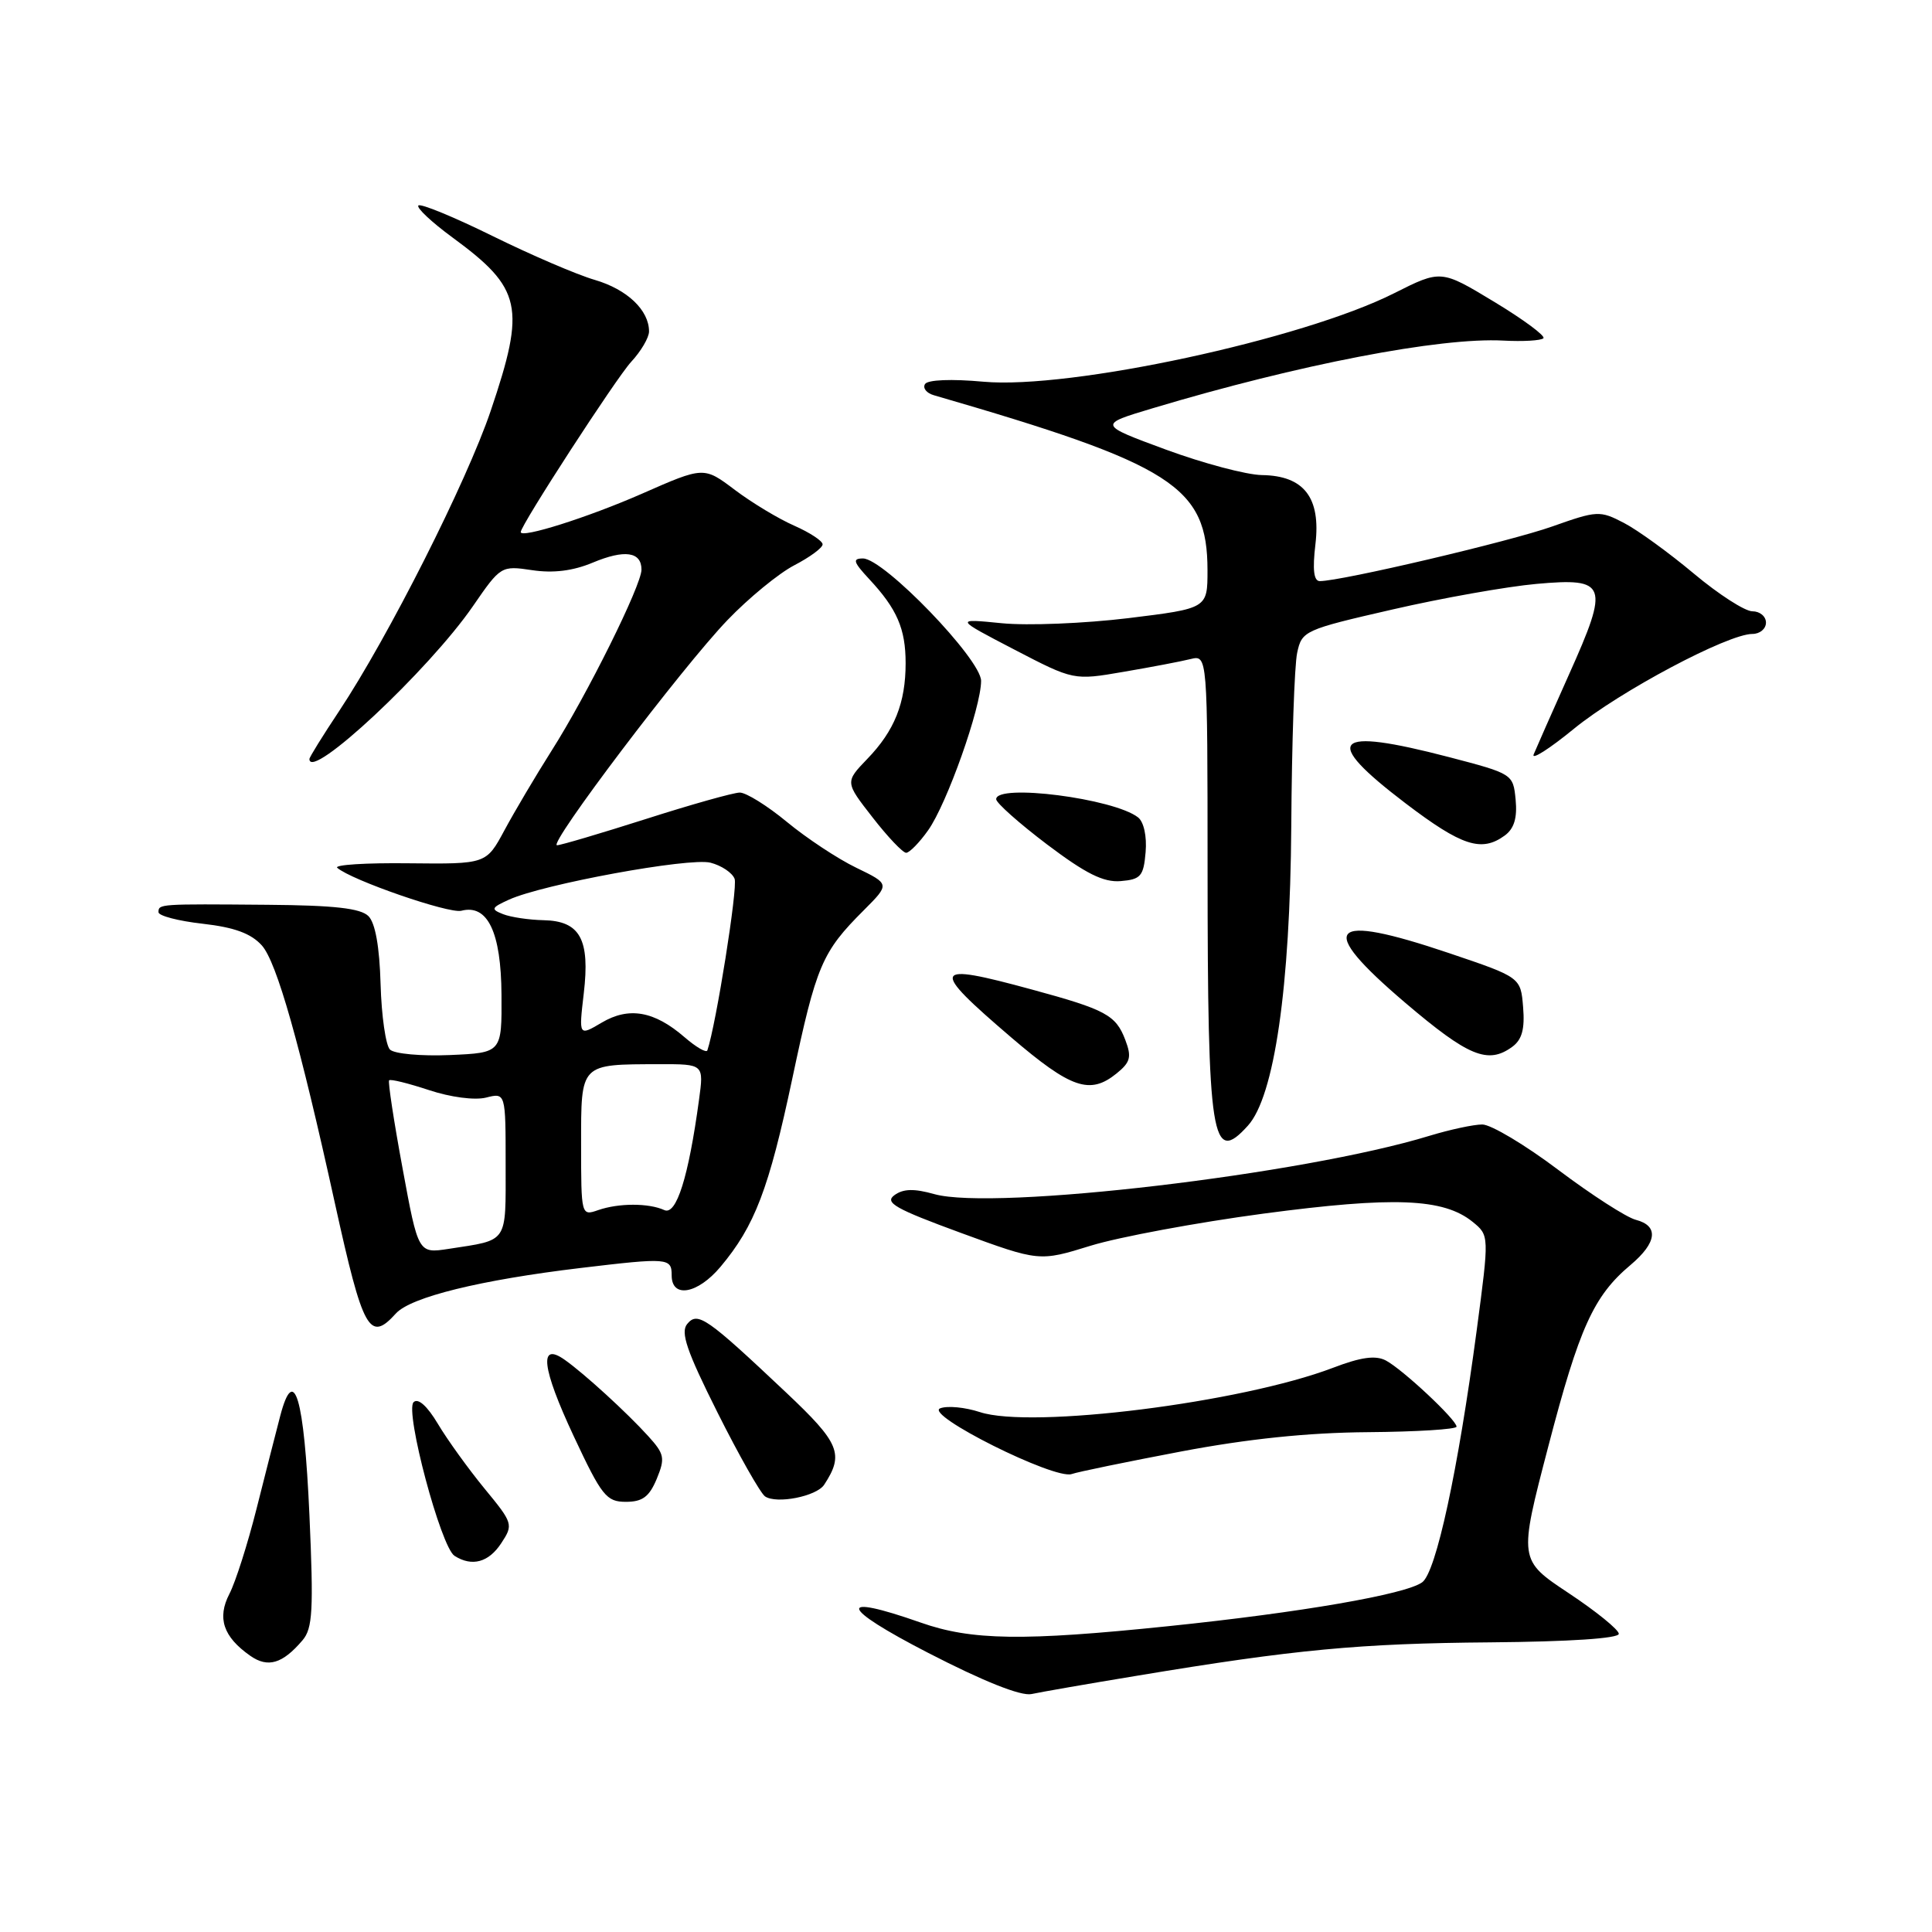 <?xml version="1.0" encoding="UTF-8" standalone="no"?>
<!DOCTYPE svg PUBLIC "-//W3C//DTD SVG 1.1//EN" "http://www.w3.org/Graphics/SVG/1.1/DTD/svg11.dtd" >
<svg xmlns="http://www.w3.org/2000/svg" xmlns:xlink="http://www.w3.org/1999/xlink" version="1.1" viewBox="0 0 256 256">
 <g >
 <path fill="currentColor"
d=" M 150.68 222.04 C 171.61 218.56 180.16 217.76 197.50 217.62 C 207.96 217.53 214.50 217.10 214.50 216.49 C 214.50 215.95 211.51 213.52 207.86 211.10 C 201.23 206.70 201.23 206.70 205.16 191.65 C 209.26 175.92 211.16 171.72 216.06 167.61 C 219.57 164.65 219.83 162.43 216.75 161.63 C 215.51 161.31 210.90 158.34 206.50 155.03 C 202.10 151.71 197.56 149.00 196.41 149.00 C 195.26 149.00 192.11 149.68 189.41 150.50 C 172.70 155.62 131.73 160.44 123.81 158.23 C 121.12 157.47 119.68 157.51 118.51 158.37 C 117.17 159.35 118.64 160.18 127.31 163.36 C 137.71 167.17 137.71 167.17 144.53 165.06 C 148.28 163.91 158.58 161.99 167.42 160.81 C 184.67 158.52 191.26 158.77 195.13 161.90 C 197.34 163.70 197.34 163.70 195.67 176.28 C 193.18 194.94 190.29 208.32 188.45 209.66 C 186.27 211.26 172.33 213.67 154.78 215.48 C 135.55 217.47 128.73 217.37 122.00 215.00 C 110.73 211.04 111.21 212.95 123.00 219.02 C 130.33 222.80 135.29 224.77 136.68 224.47 C 137.88 224.21 144.18 223.11 150.68 222.04 Z  M 40.09 217.34 C 41.43 215.77 41.56 213.35 41.00 200.72 C 40.30 185.13 38.97 180.61 37.13 187.62 C 36.57 189.76 35.16 195.29 33.99 199.93 C 32.82 204.57 31.21 209.63 30.40 211.19 C 28.74 214.40 29.58 216.89 33.16 219.40 C 35.50 221.04 37.44 220.46 40.09 217.34 Z  M 66.42 204.48 C 68.04 202.02 67.98 201.83 64.19 197.23 C 62.06 194.63 59.28 190.78 58.03 188.68 C 56.60 186.28 55.39 185.21 54.80 185.80 C 53.62 186.98 58.42 205.02 60.23 206.16 C 62.54 207.63 64.75 207.03 66.42 204.48 Z  M 87.02 195.96 C 88.15 193.21 88.05 192.67 85.89 190.29 C 83.05 187.16 77.43 182.02 74.84 180.19 C 71.37 177.73 71.78 181.24 76.02 190.30 C 79.73 198.22 80.35 199.00 82.93 199.00 C 85.14 199.00 86.03 198.33 87.02 195.96 Z  M 109.21 196.73 C 111.87 192.67 111.27 191.22 104.19 184.54 C 93.61 174.56 92.45 173.75 91.06 175.43 C 90.14 176.53 90.99 179.02 95.07 187.16 C 97.92 192.85 100.76 197.85 101.37 198.28 C 102.89 199.32 108.20 198.28 109.21 196.73 Z  M 156.50 192.33 C 165.33 190.66 173.27 189.83 181.25 189.77 C 187.71 189.72 193.00 189.39 193.00 189.04 C 193.00 188.13 185.86 181.45 183.63 180.27 C 182.27 179.56 180.34 179.82 176.63 181.24 C 164.48 185.87 136.66 189.36 129.84 187.11 C 127.89 186.47 125.53 186.24 124.58 186.61 C 122.41 187.44 139.73 196.10 142.00 195.32 C 142.82 195.03 149.35 193.69 156.50 192.33 Z  M 52.46 174.04 C 54.43 171.87 63.65 169.60 76.97 168.01 C 88.55 166.63 89.00 166.67 89.00 169.00 C 89.00 172.07 92.43 171.47 95.46 167.87 C 100.01 162.45 101.88 157.57 104.99 142.89 C 108.17 127.89 108.90 126.16 114.47 120.60 C 117.92 117.14 117.92 117.14 113.46 114.98 C 111.01 113.80 106.87 111.06 104.27 108.91 C 101.67 106.76 98.85 105.01 98.02 105.02 C 97.18 105.03 91.59 106.60 85.59 108.52 C 79.59 110.43 74.29 112.00 73.81 112.00 C 72.54 112.00 90.37 88.44 96.39 82.17 C 99.20 79.24 103.19 75.97 105.25 74.90 C 107.31 73.83 109.00 72.59 109.00 72.13 C 109.00 71.68 107.31 70.57 105.25 69.66 C 103.19 68.76 99.65 66.63 97.38 64.92 C 93.26 61.81 93.26 61.81 85.06 65.42 C 77.93 68.55 69.00 71.38 69.00 70.50 C 69.00 69.59 81.66 50.08 83.63 47.95 C 84.94 46.54 86.00 44.73 86.00 43.92 C 86.00 41.10 83.11 38.35 78.82 37.09 C 76.44 36.40 70.33 33.77 65.24 31.26 C 60.14 28.75 55.73 26.93 55.44 27.23 C 55.15 27.52 57.18 29.43 59.96 31.47 C 69.16 38.22 69.69 40.63 65.02 54.44 C 61.85 63.81 51.45 84.41 44.93 94.23 C 42.77 97.48 41.00 100.33 41.00 100.57 C 41.00 103.60 56.83 88.80 62.68 80.30 C 66.34 74.98 66.42 74.94 70.51 75.55 C 73.30 75.97 75.91 75.65 78.52 74.56 C 82.77 72.78 85.00 73.10 85.00 75.48 C 85.00 77.55 77.80 92.06 73.07 99.50 C 70.98 102.80 68.18 107.53 66.85 110.00 C 64.43 114.50 64.43 114.50 54.15 114.39 C 48.50 114.32 44.24 114.59 44.69 114.99 C 46.54 116.62 59.50 121.10 61.13 120.68 C 64.61 119.77 66.40 123.51 66.45 131.80 C 66.50 139.50 66.50 139.50 59.60 139.80 C 55.79 139.96 52.24 139.64 51.67 139.07 C 51.11 138.51 50.55 134.61 50.43 130.42 C 50.29 125.45 49.73 122.30 48.82 121.39 C 47.78 120.35 44.28 119.96 35.46 119.89 C 21.08 119.77 21.00 119.77 21.00 120.87 C 21.00 121.35 23.64 122.04 26.86 122.40 C 31.08 122.88 33.27 123.69 34.70 125.28 C 36.67 127.49 39.72 138.25 44.39 159.50 C 48.11 176.37 48.96 177.91 52.46 174.04 Z  M 165.35 149.16 C 168.86 145.29 170.95 130.86 171.10 109.50 C 171.17 98.50 171.52 88.15 171.88 86.51 C 172.50 83.59 172.82 83.44 184.51 80.76 C 191.10 79.24 199.69 77.72 203.59 77.37 C 212.95 76.53 213.27 77.40 207.91 89.35 C 205.66 94.38 203.55 99.16 203.22 99.96 C 202.89 100.76 205.30 99.23 208.56 96.56 C 214.62 91.61 228.94 84.00 232.20 84.00 C 233.19 84.00 234.00 83.33 234.00 82.50 C 234.00 81.67 233.19 81.00 232.20 81.00 C 231.21 81.00 227.72 78.75 224.45 76.01 C 221.18 73.27 217.01 70.24 215.18 69.29 C 211.99 67.63 211.64 67.65 205.68 69.76 C 200.11 71.74 177.74 77.00 174.88 77.00 C 174.08 77.00 173.90 75.48 174.30 72.12 C 175.03 65.93 172.79 63.03 167.21 62.95 C 165.17 62.92 159.45 61.40 154.50 59.58 C 145.50 56.26 145.50 56.26 152.72 54.10 C 172.06 48.30 190.82 44.68 199.20 45.13 C 201.81 45.27 204.20 45.13 204.51 44.82 C 204.81 44.52 201.89 42.35 198.00 40.00 C 190.94 35.73 190.94 35.73 184.72 38.86 C 172.57 44.98 141.78 51.61 130.33 50.58 C 126.07 50.19 122.92 50.32 122.57 50.89 C 122.24 51.42 122.76 52.09 123.74 52.37 C 155.47 61.57 159.99 64.46 160.00 75.56 C 160.00 80.62 160.00 80.62 149.49 81.91 C 143.70 82.61 136.17 82.92 132.74 82.58 C 126.50 81.96 126.50 81.96 134.38 86.06 C 142.27 90.16 142.27 90.16 148.88 89.02 C 152.52 88.40 156.51 87.64 157.75 87.33 C 160.00 86.78 160.00 86.78 160.01 115.14 C 160.02 151.08 160.56 154.46 165.35 149.16 Z  M 147.95 142.24 C 149.79 140.75 149.97 140.06 149.11 137.80 C 147.86 134.50 146.53 133.78 136.74 131.12 C 123.39 127.48 123.10 128.14 134.01 137.48 C 141.92 144.24 144.42 145.10 147.95 142.24 Z  M 200.38 138.71 C 201.67 137.77 202.06 136.35 201.82 133.46 C 201.50 129.50 201.50 129.50 192.00 126.29 C 175.95 120.87 174.30 122.74 186.20 132.87 C 194.58 140.00 197.16 141.06 200.38 138.71 Z  M 151.80 112.91 C 151.98 110.83 151.56 108.90 150.80 108.31 C 147.60 105.80 132.00 103.80 132.00 105.90 C 132.00 106.39 135.04 109.09 138.75 111.90 C 143.88 115.77 146.22 116.94 148.50 116.75 C 151.16 116.53 151.53 116.10 151.80 112.91 Z  M 122.98 110.02 C 125.46 106.54 130.00 93.74 130.00 90.22 C 130.00 87.36 117.11 74.00 114.35 74.00 C 112.92 74.00 113.07 74.47 115.19 76.75 C 118.86 80.69 120.00 83.32 120.00 87.87 C 120.00 93.14 118.53 96.83 114.92 100.56 C 111.97 103.63 111.97 103.63 115.62 108.31 C 117.62 110.89 119.63 113.00 120.07 113.00 C 120.50 113.00 121.82 111.66 122.98 110.02 Z  M 199.39 110.71 C 200.63 109.80 201.06 108.38 200.83 105.97 C 200.50 102.56 200.45 102.53 192.00 100.32 C 176.53 96.29 175.01 97.90 186.25 106.45 C 193.70 112.11 196.31 112.96 199.39 110.71 Z  M 53.34 154.80 C 52.19 148.59 51.39 143.34 51.56 143.15 C 51.73 142.95 54.10 143.54 56.83 144.44 C 59.69 145.39 62.89 145.81 64.39 145.44 C 67.00 144.78 67.00 144.78 67.00 154.32 C 67.00 164.87 67.42 164.25 59.46 165.48 C 55.42 166.10 55.42 166.10 53.34 154.80 Z  M 77.00 151.68 C 77.00 140.82 76.79 141.04 87.39 141.01 C 93.27 141.00 93.27 141.00 92.62 145.75 C 91.23 155.99 89.62 161.08 88.02 160.34 C 85.96 159.40 81.98 159.40 79.25 160.35 C 77.02 161.13 77.00 161.05 77.00 151.68 Z  M 90.70 137.43 C 86.69 133.96 83.33 133.37 79.72 135.51 C 76.69 137.30 76.69 137.30 77.35 131.65 C 78.20 124.45 76.87 122.03 72.01 121.93 C 70.08 121.89 67.67 121.53 66.66 121.13 C 65.00 120.48 65.09 120.28 67.44 119.21 C 71.94 117.16 91.34 113.60 94.14 114.31 C 95.59 114.68 97.03 115.64 97.34 116.45 C 97.78 117.59 94.89 135.73 93.73 139.18 C 93.60 139.55 92.24 138.76 90.70 137.43 Z "/>
</g>
</svg>